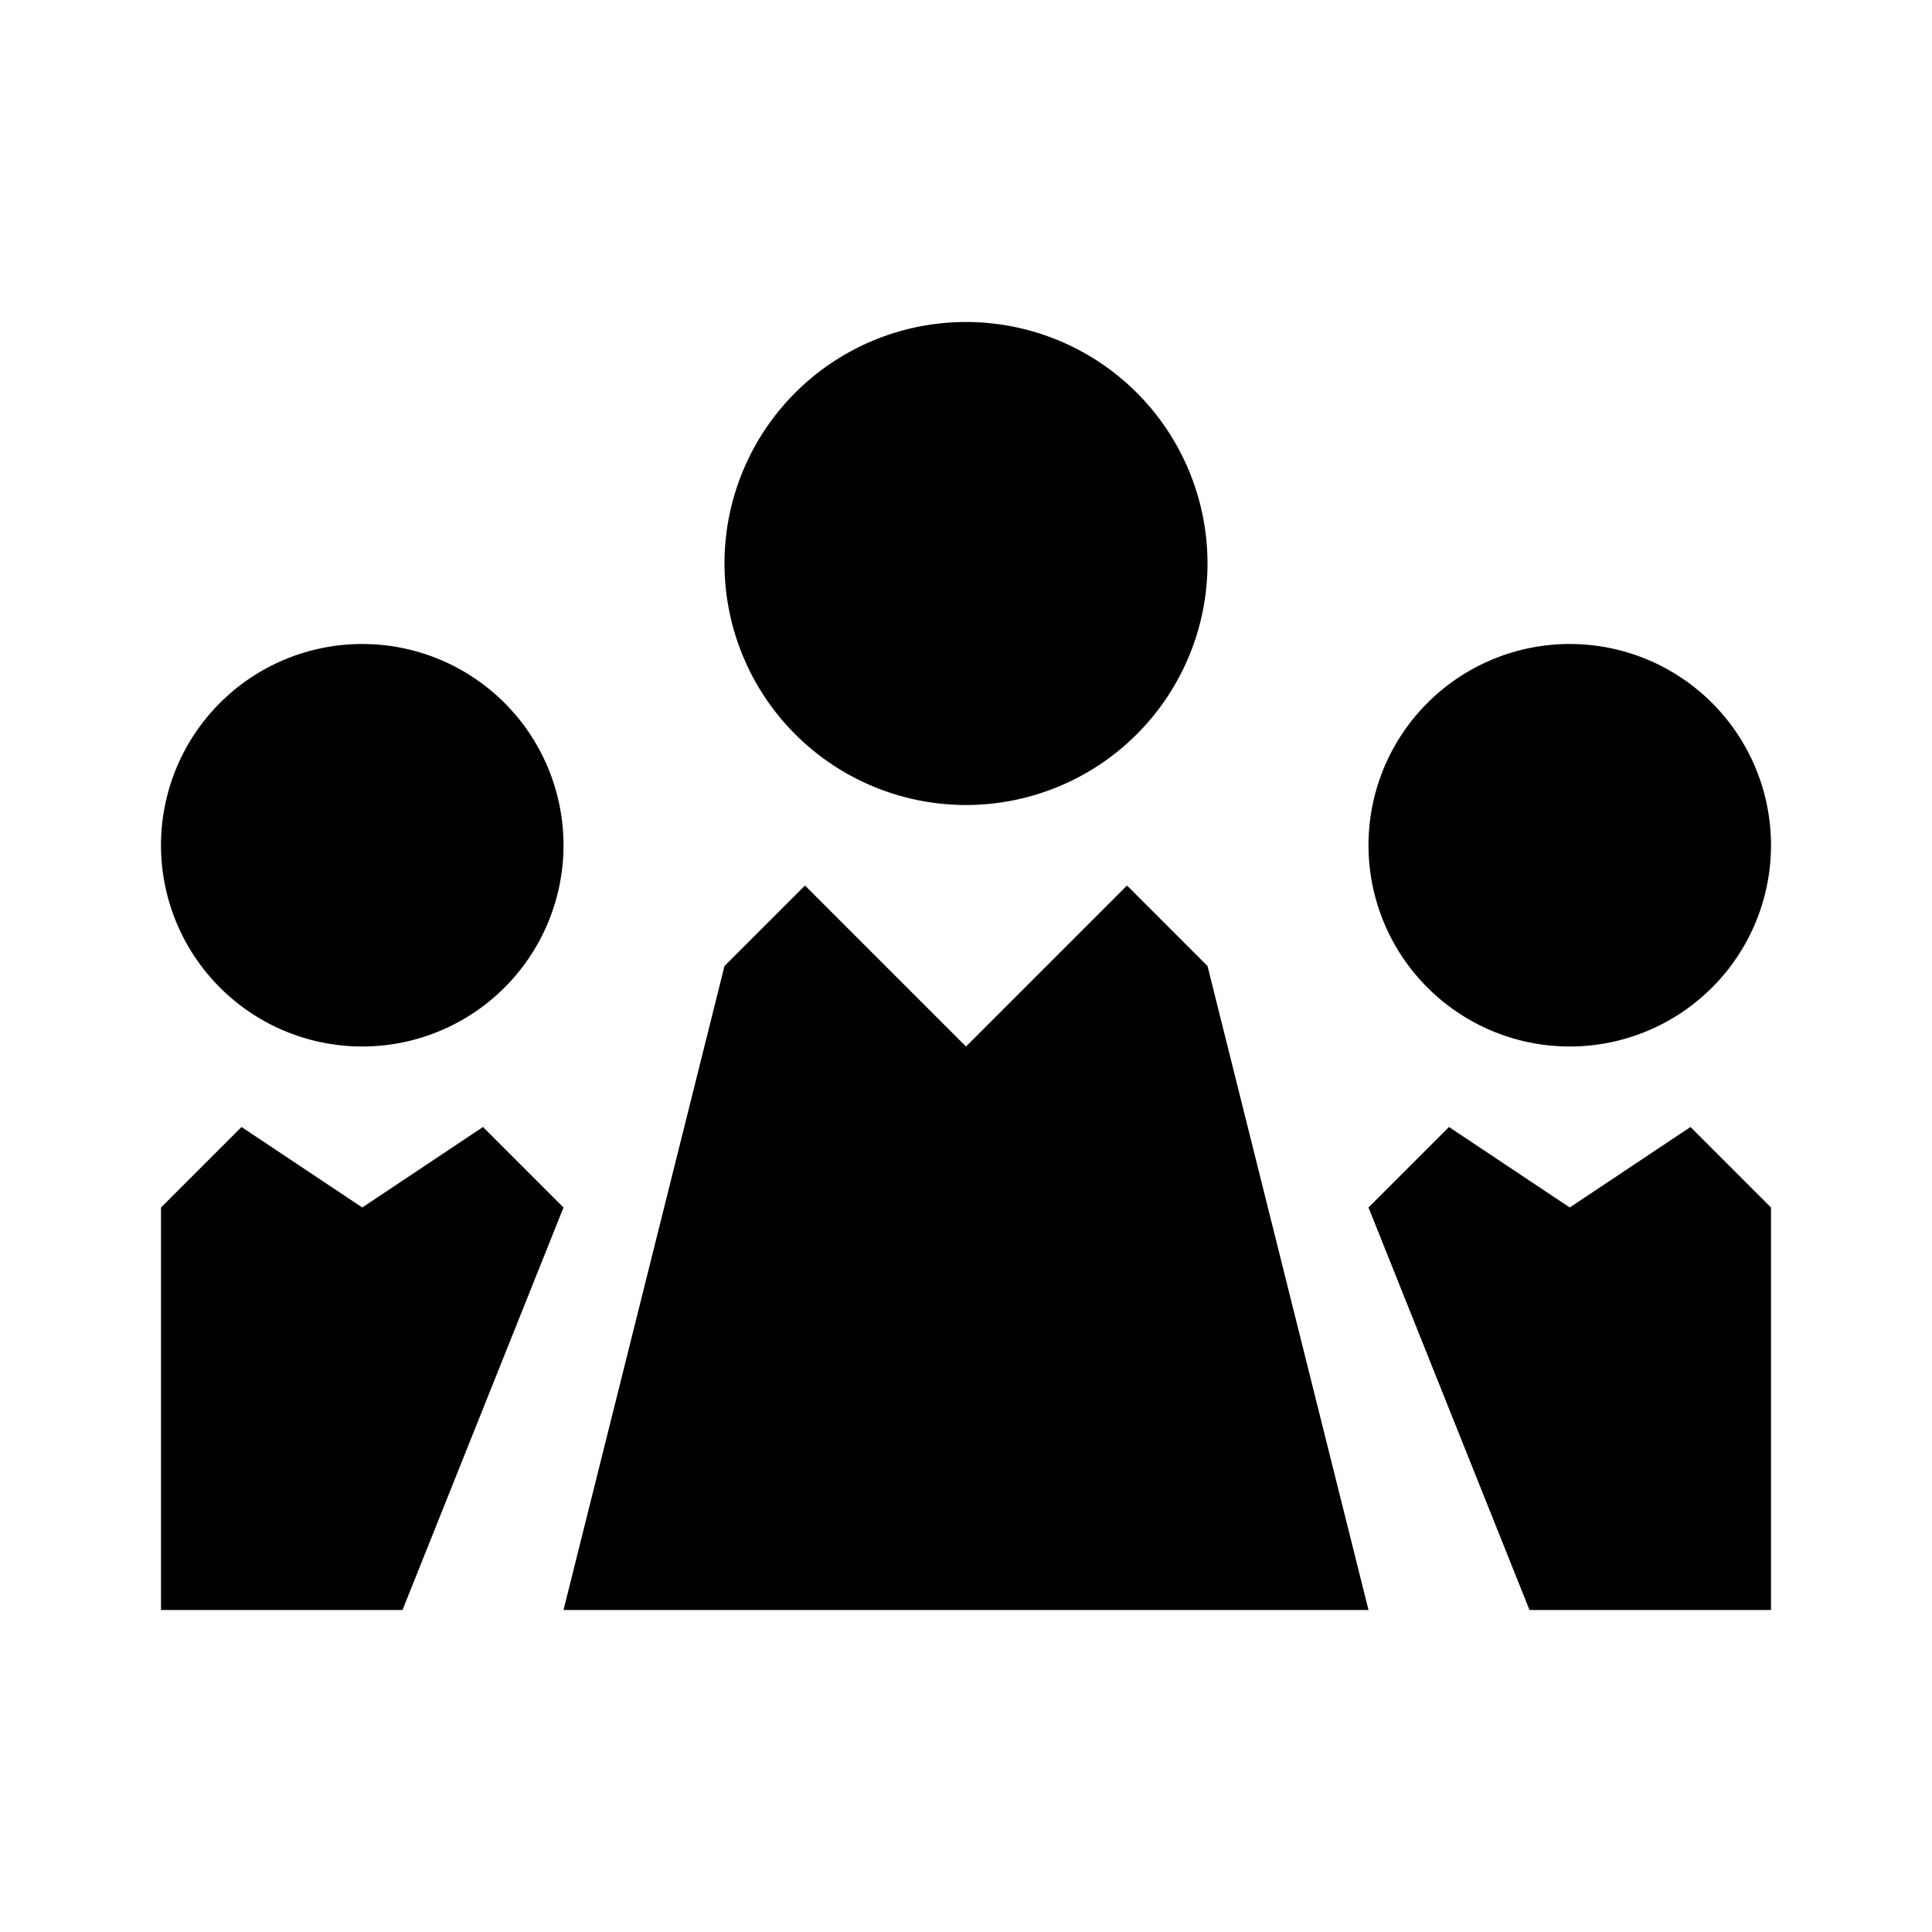 <svg xmlns="http://www.w3.org/2000/svg" viewBox="0 0 24 24"><path d="M15 7a3 3 0 1 1-6 0 3 3 0 0 1 6 0ZM4.5 8a2.5 2.5 0 1 0 0 5 2.5 2.5 0 0 0 0-5ZM7 15l-1-1-1.5 1L3 14l-1 1v5h3l2-5Zm12.5-7a2.5 2.5 0 1 0 0 5 2.5 2.5 0 0 0 0-5Zm2.5 7-1-1-1.5 1-1.5-1-1 1 2 5h3v-5Zm-7-3-1-1-2 2-2-2-1 1-2 8h10l-2-8Z"/></svg>